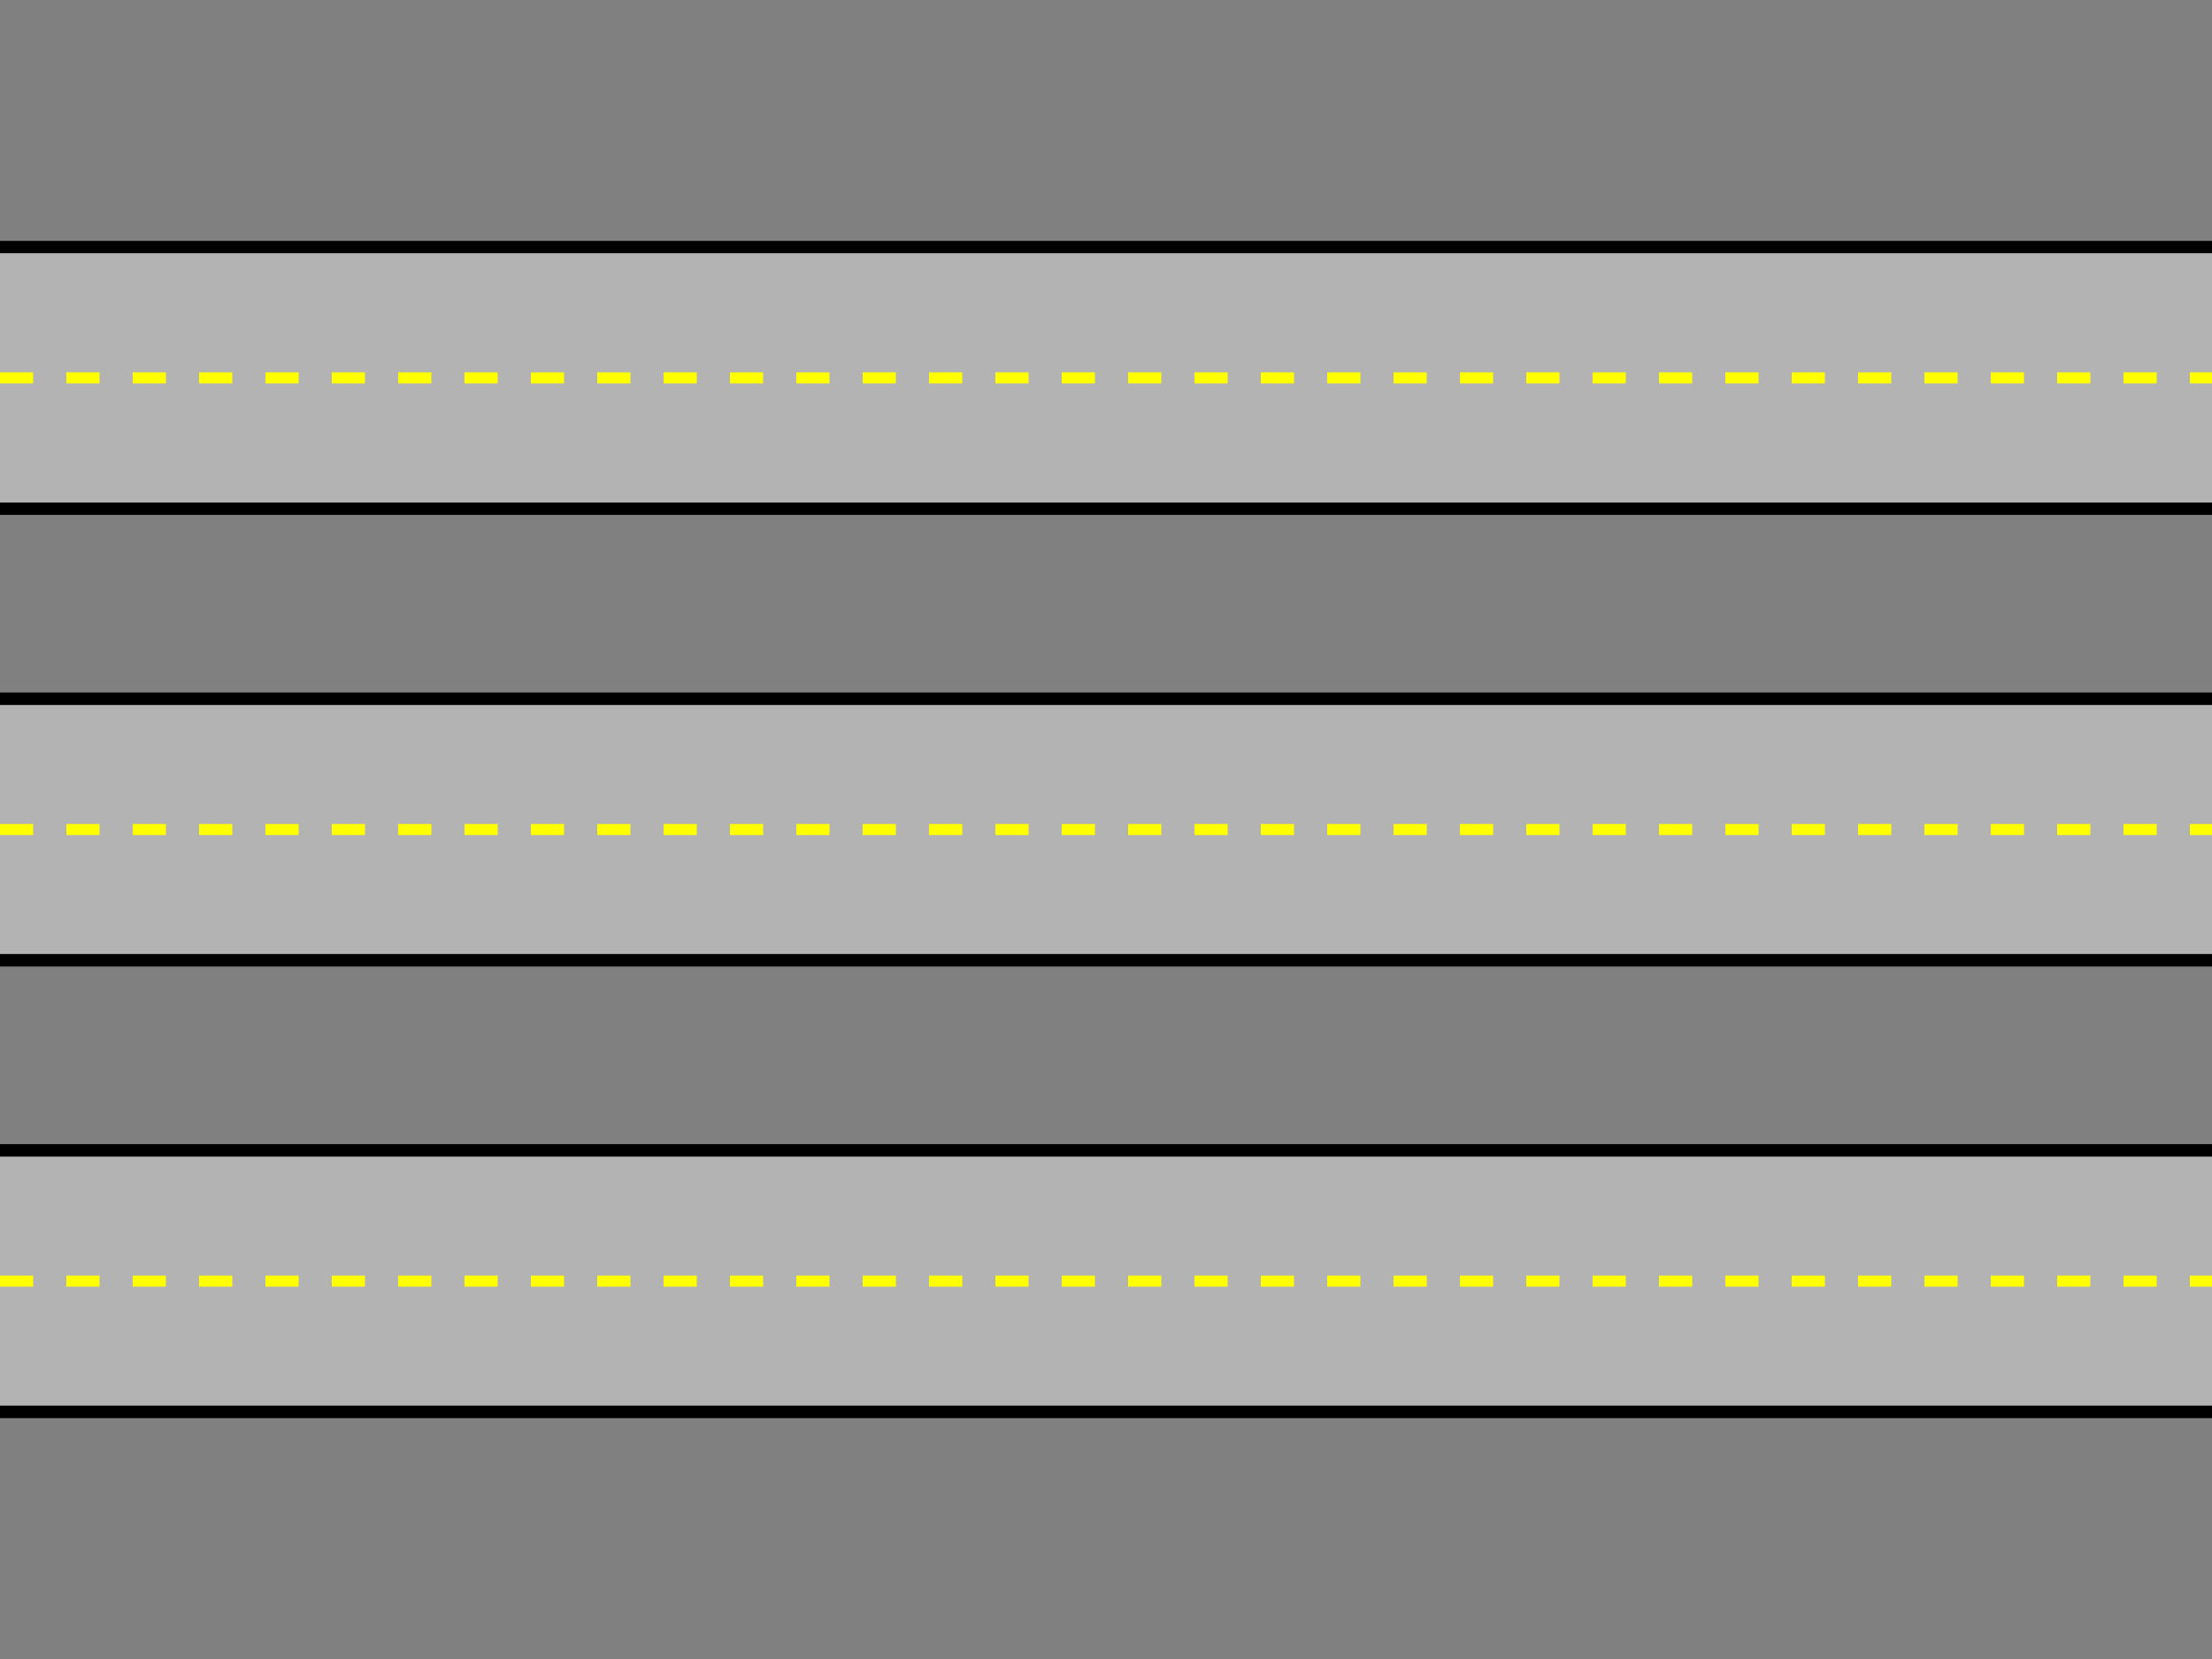 <?xml version="1.0" encoding="UTF-8" standalone="no"?>
<!-- Created with Inkscape (http://www.inkscape.org/) -->

<svg
   width="800"
   height="600"
   viewBox="0 0 800 600"
   version="1.1"
   id="svg5"
   inkscape:version="1.2.2 (b0a8486541, 2022-12-01)"
   sodipodi:docname="bg.svg"
   inkscape:export-filename="bg.png"
   inkscape:export-xdpi="96"
   inkscape:export-ydpi="96"
   xmlns:inkscape="http://www.inkscape.org/namespaces/inkscape"
   xmlns:sodipodi="http://sodipodi.sourceforge.net/DTD/sodipodi-0.dtd"
   xmlns="http://www.w3.org/2000/svg"
   xmlns:svg="http://www.w3.org/2000/svg">
  <sodipodi:namedview
     id="namedview7"
     pagecolor="#ffffff"
     bordercolor="#000000"
     borderopacity="0.25"
     inkscape:showpageshadow="2"
     inkscape:pageopacity="0.0"
     inkscape:pagecheckerboard="0"
     inkscape:deskcolor="#d1d1d1"
     inkscape:document-units="px"
     showgrid="false"
     inkscape:zoom="1.1328125"
     inkscape:cx="315.58621"
     inkscape:cy="334.56552"
     inkscape:window-width="1920"
     inkscape:window-height="1023"
     inkscape:window-x="0"
     inkscape:window-y="0"
     inkscape:window-maximized="1"
     inkscape:current-layer="layer1" />
  <defs
     id="defs2" />
  <g
     inkscape:label="Layer 1"
     inkscape:groupmode="layer"
     id="layer1">
    <rect
       style="fill:#808080;stroke:none;stroke-width:2;stroke-miterlimit:3;stroke-dashoffset:1"
       id="rect342"
       width="800"
       height="600"
       x="0"
       y="0" />
    <path
       id="rect241"
       style="color:#000000;fill:#000000;stroke-width:1;stroke-miterlimit:3;stroke-dashoffset:1;-inkscape-stroke:none"
       d="M 0 87.115 L 0 91.615 L 800 91.615 L 800 87.115 L 0 87.115 z M 0 181.711 L 0 186.211 L 800 186.211 L 800 181.711 L 0 181.711 z " />
    <rect
       style="fill:#b3b3b3;stroke-width:2;stroke-miterlimit:3;stroke-dashoffset:1"
       id="rect405"
       width="800"
       height="90.095"
       x="0"
       y="91.615" />
    <rect
       style="fill:#b3b3b3;stroke-width:2;stroke-miterlimit:3;stroke-dashoffset:1"
       id="rect459"
       width="800"
       height="90.095"
       x="0"
       y="254.952" />
    <rect
       style="fill:#b3b3b3;stroke-width:2;stroke-miterlimit:3;stroke-dashoffset:1"
       id="rect461"
       width="800"
       height="90.095"
       x="0"
       y="418.29" />
    <path
       style="fill:none;stroke:#ffff00;stroke-width:4;stroke-miterlimit:3;stroke-dasharray:12,12;stroke-dashoffset:0"
       d="M 0,136.663 H 800"
       id="path943" />
    <path
       style="fill:none;stroke:#ffff00;stroke-width:4;stroke-miterlimit:3;stroke-dasharray:12,12;stroke-dashoffset:0"
       d="M 0,300 H 800"
       id="path1077" />
    <path
       style="fill:none;stroke:#ffff00;stroke-width:4;stroke-miterlimit:3;stroke-dasharray:12,12;stroke-dashoffset:0"
       d="M 0,463.337 H 800"
       id="path1079" />
    <path
       id="path873"
       style="color:#000000;fill:#000000;stroke-width:1;stroke-miterlimit:3;stroke-dashoffset:1;-inkscape-stroke:none"
       d="m 0,250.452 v 4.5 h 800 v -4.5 z m 0,94.596 v 4.5 h 800 v -4.5 z" />
    <path
       id="path875"
       style="color:#000000;fill:#000000;stroke-width:1;stroke-miterlimit:3;stroke-dashoffset:1;-inkscape-stroke:none"
       d="m 0,413.79 v 4.5 h 800 v -4.5 z m 0,94.596 v 4.5 h 800 v -4.5 z" />
  </g>
</svg>
